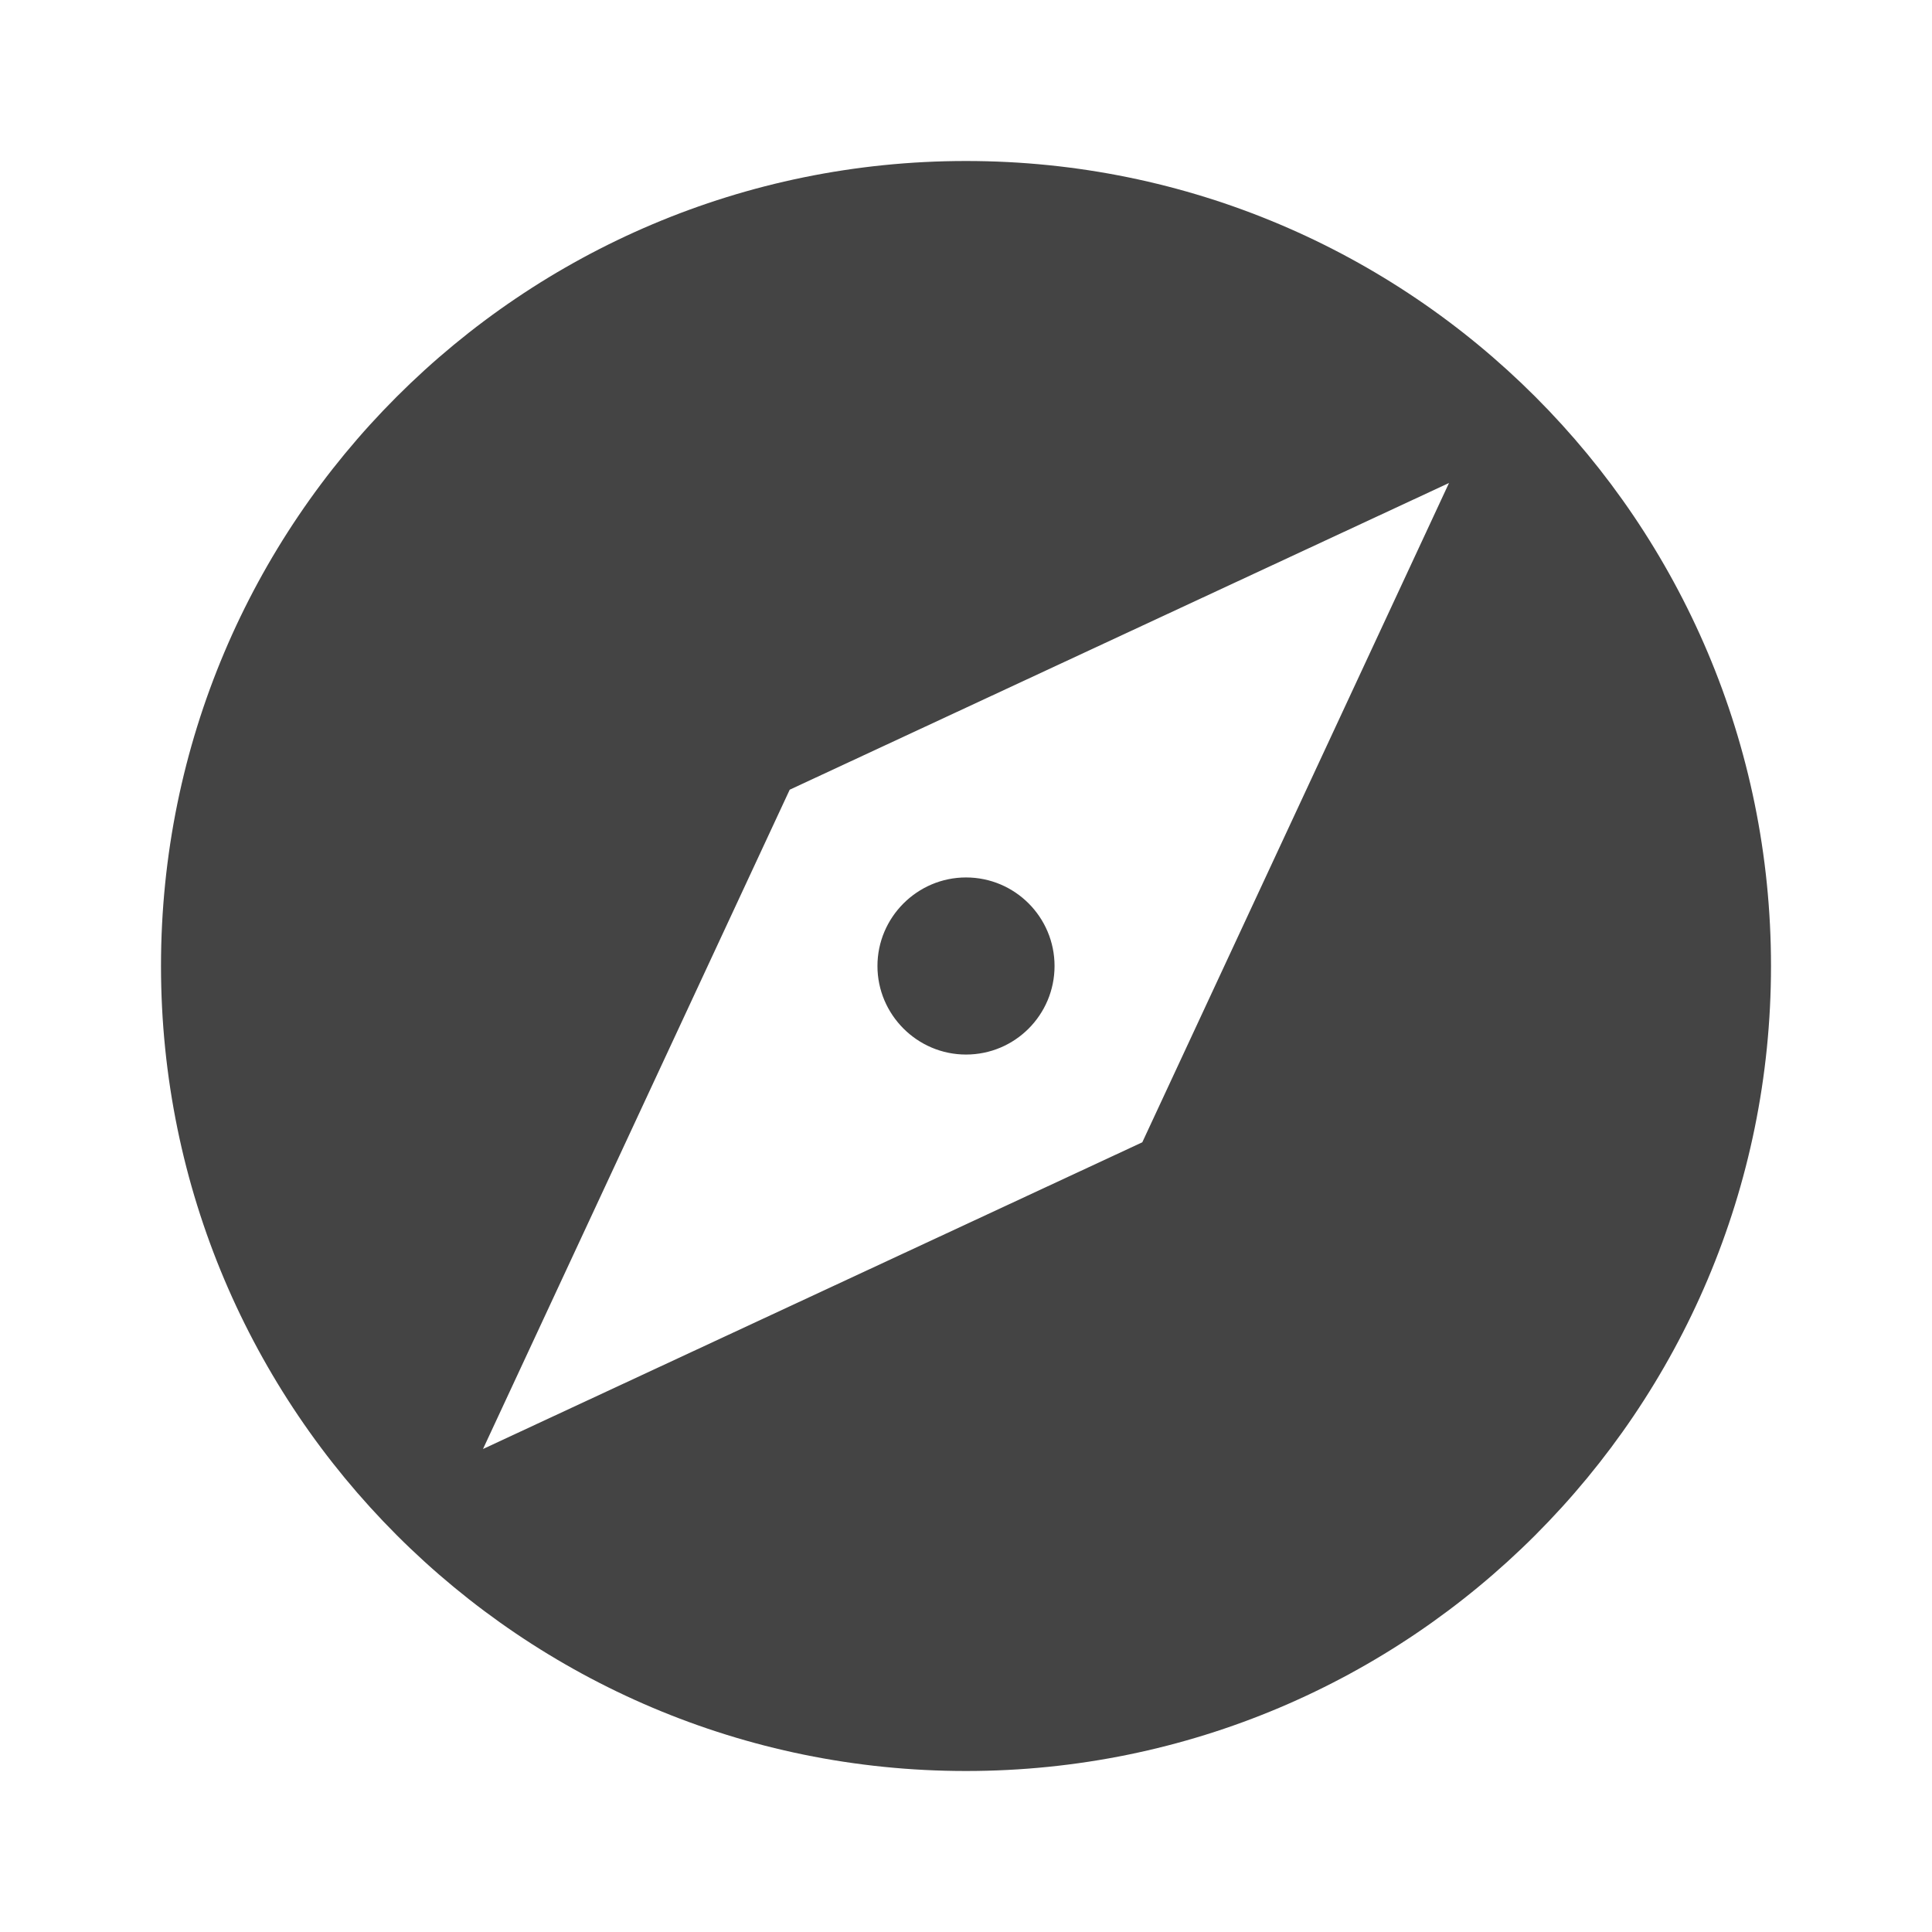<?xml version="1.0" standalone="no"?><!DOCTYPE svg PUBLIC "-//W3C//DTD SVG 1.1//EN" "http://www.w3.org/Graphics/SVG/1.1/DTD/svg11.dtd">
<svg t="1711530276668"
     class="icon"
     viewBox="0 0 1024 1024"
     version="1.1"
     xmlns="http://www.w3.org/2000/svg"
     p-id="13416"
     width="200"
     height="200"><path d="M512 465.067c-25.813 0-46.933 21.12-46.933 46.933s21.12 46.933 46.933 46.933c26.027 0 46.933-21.12 46.933-46.933s-20.907-46.933-46.933-46.933zM512 85.333c-235.733 0-426.667 190.933-426.667 426.667 0 235.52 190.933 426.667 426.667 426.667s426.667-191.147 426.667-426.667c0-235.733-190.933-426.667-426.667-426.667zM605.44 605.44l-349.44 162.56 162.56-349.44 349.44-162.56-162.56 349.44z" fill="#444444" p-id="13417"></path></svg>